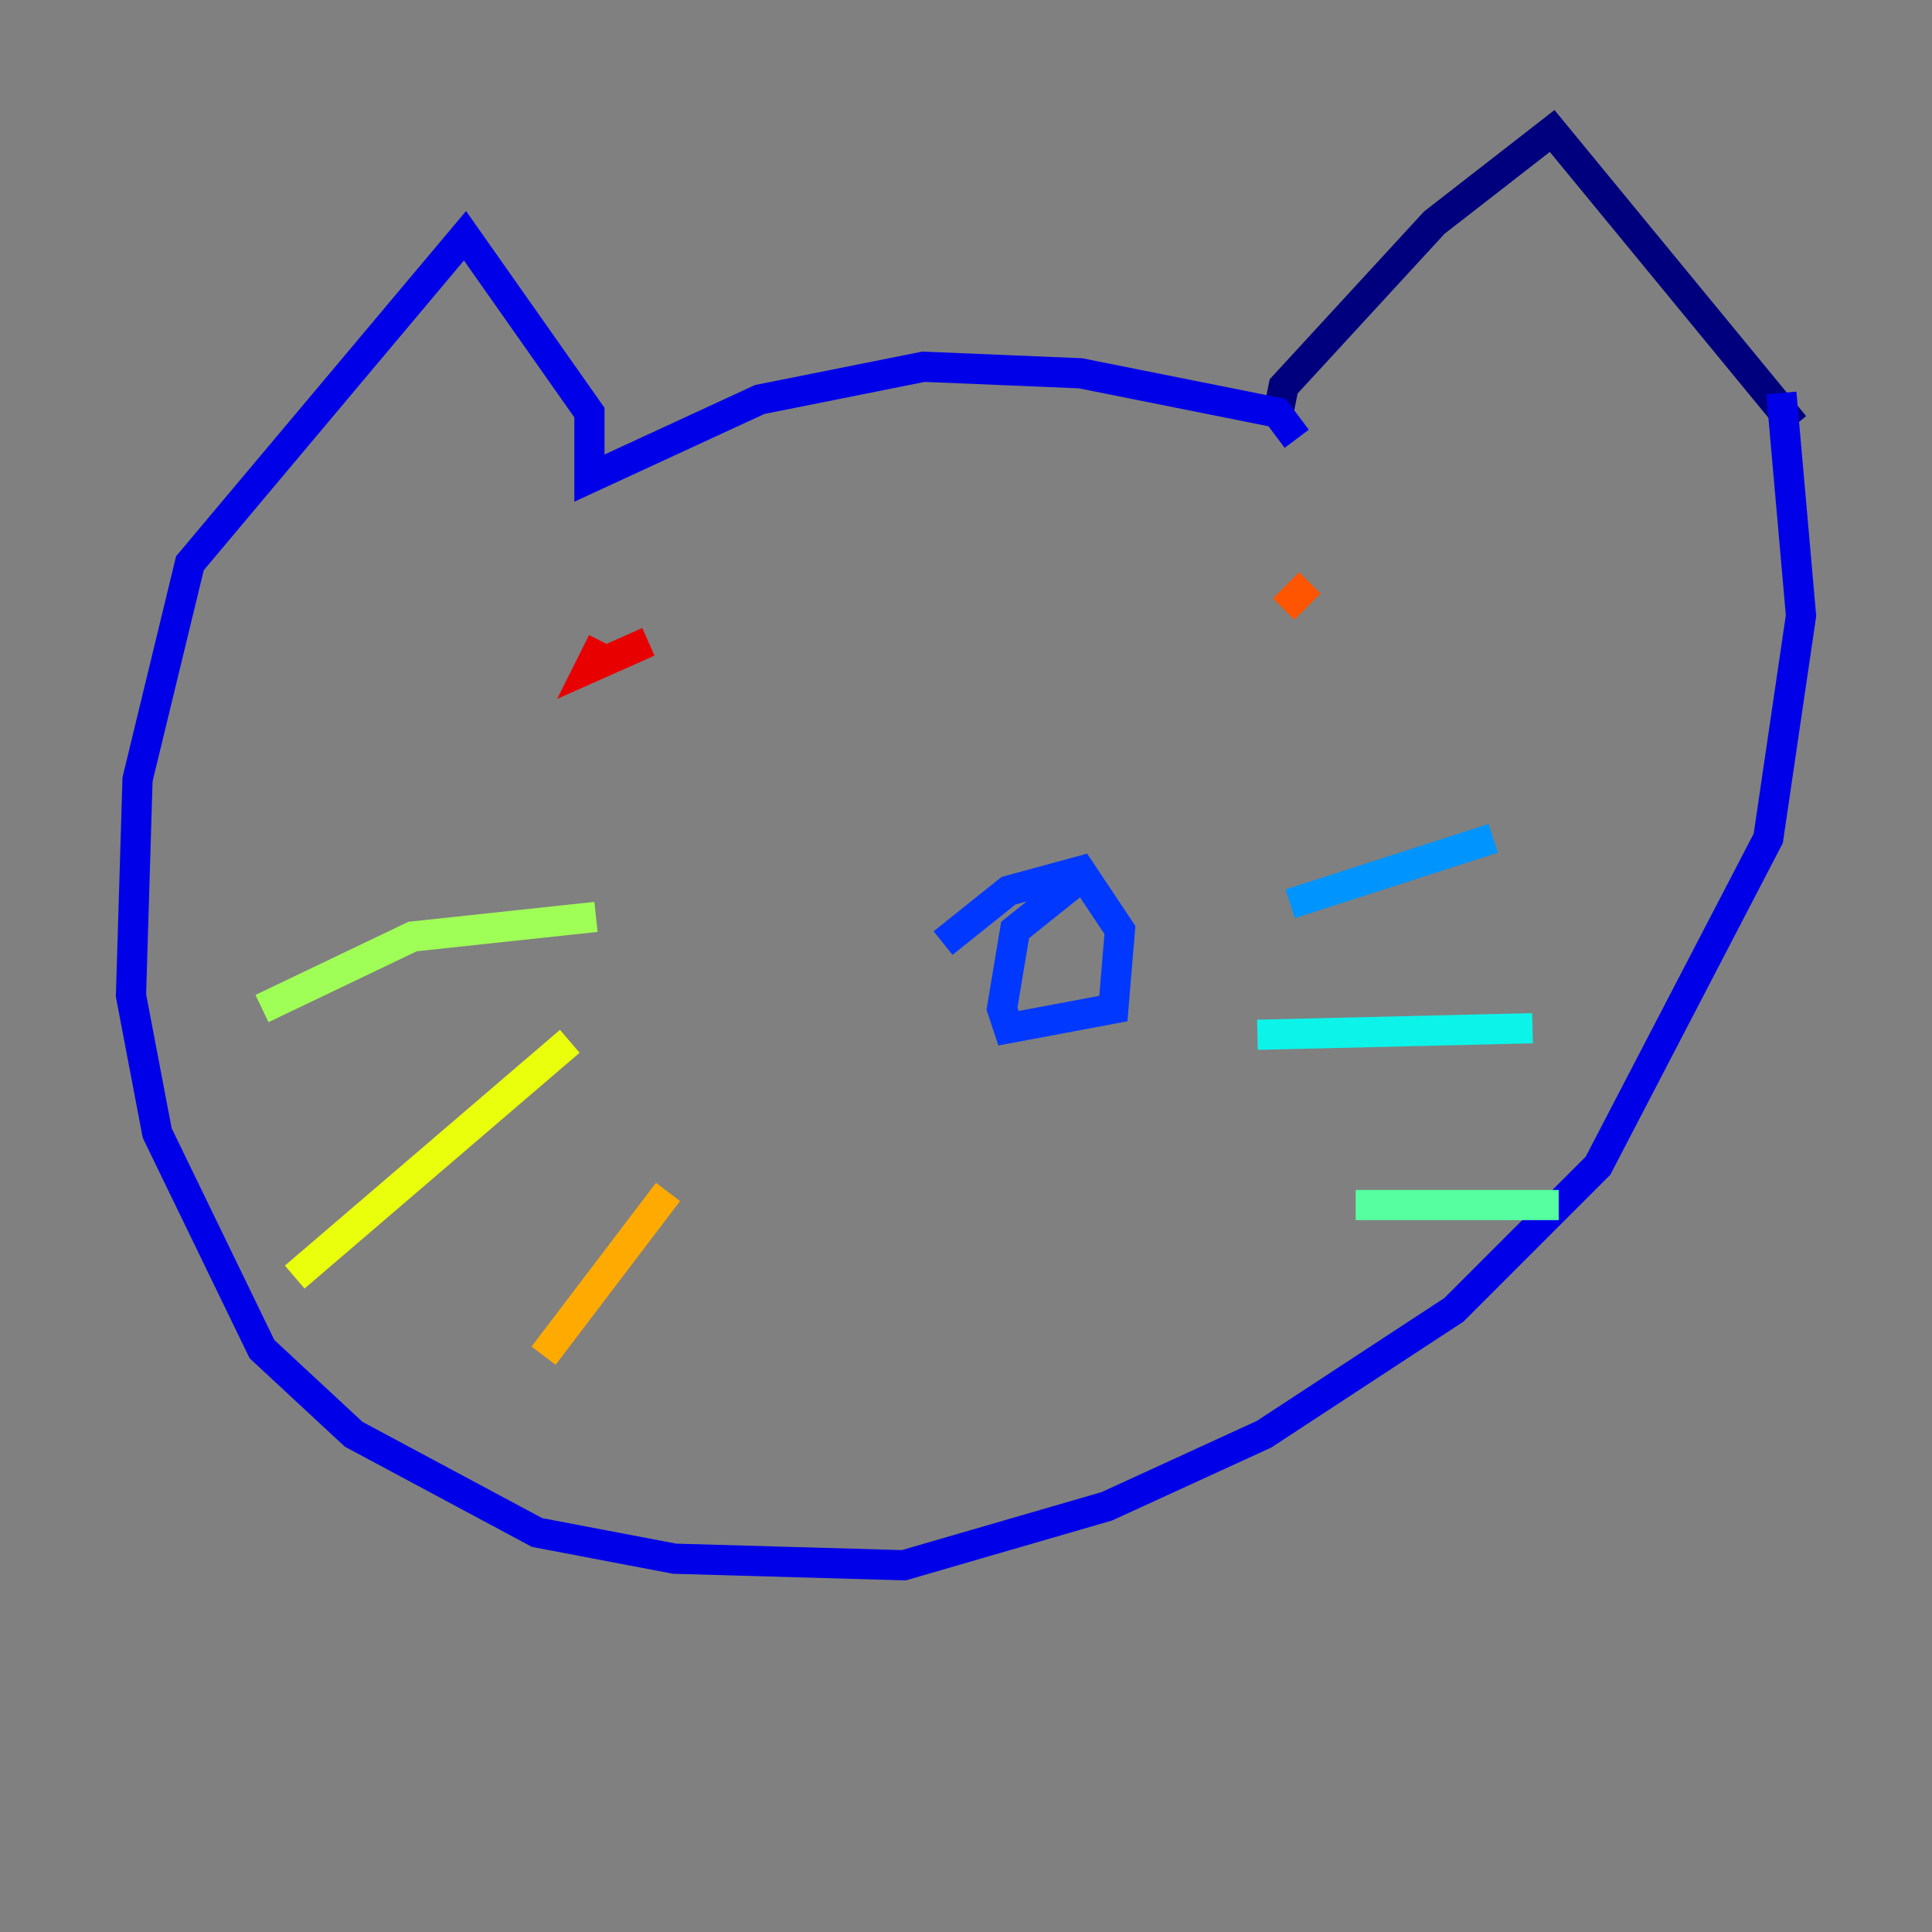 <?xml version="1.0" encoding="utf-8" ?>
<svg baseProfile="tiny" height="128" version="1.2" viewBox="0,0,128,128" width="128" xmlns="http://www.w3.org/2000/svg" xmlns:ev="http://www.w3.org/2001/xml-events" xmlns:xlink="http://www.w3.org/1999/xlink"><rect x="0" y="0" width="128" height="128" fill="#808080" stroke="none"/><defs /><polyline fill="none" points="84.61,27.77 85.044,25.6 95.024,14.752 102.834,8.678 118.888,28.203" stroke="#00007f" stroke-width="2" /><polyline fill="none" points="85.912,29.071 84.61,27.336 71.593,24.732 61.18,24.298 50.332,26.468 39.051,31.675 39.051,27.336 30.807,15.62 12.583,37.315 9.112,51.634 8.678,65.953 10.414,75.064 17.356,89.383 23.43,95.024 35.58,101.532 44.691,103.268 59.878,103.702 73.329,99.797 83.742,95.024 96.325,86.78 105.871,77.234 117.153,55.539 119.322,40.786 118.02,26.034" stroke="#0000e8" stroke-width="2" /><polyline fill="none" points="62.481,62.481 66.82,59.01 71.593,57.709 74.197,61.614 73.763,66.82 66.82,68.122 66.386,66.82 67.254,61.614 71.593,58.142" stroke="#0038ff" stroke-width="2" /><polyline fill="none" points="85.478,59.878 98.929,55.539" stroke="#0094ff" stroke-width="2" /><polyline fill="none" points="83.308,68.556 101.532,68.122" stroke="#0cf4ea" stroke-width="2" /><polyline fill="none" points="89.817,79.837 103.268,79.837" stroke="#56ffa0" stroke-width="2" /><polyline fill="none" points="39.485,60.746 27.336,62.047 17.356,66.82" stroke="#a0ff56" stroke-width="2" /><polyline fill="none" points="37.749,68.99 19.525,84.61" stroke="#eaff0c" stroke-width="2" /><polyline fill="none" points="44.258,78.969 36.014,89.817" stroke="#ffaa00" stroke-width="2" /><polyline fill="none" points="86.78,38.617 85.044,40.352" stroke="#ff5500" stroke-width="2" /><polyline fill="none" points="39.919,42.522 39.051,44.258 42.956,42.522" stroke="#e80000" stroke-width="2" /><polyline fill="none" points="69.424,70.291 69.424,70.291" stroke="#7f0000" stroke-width="2" /></svg>